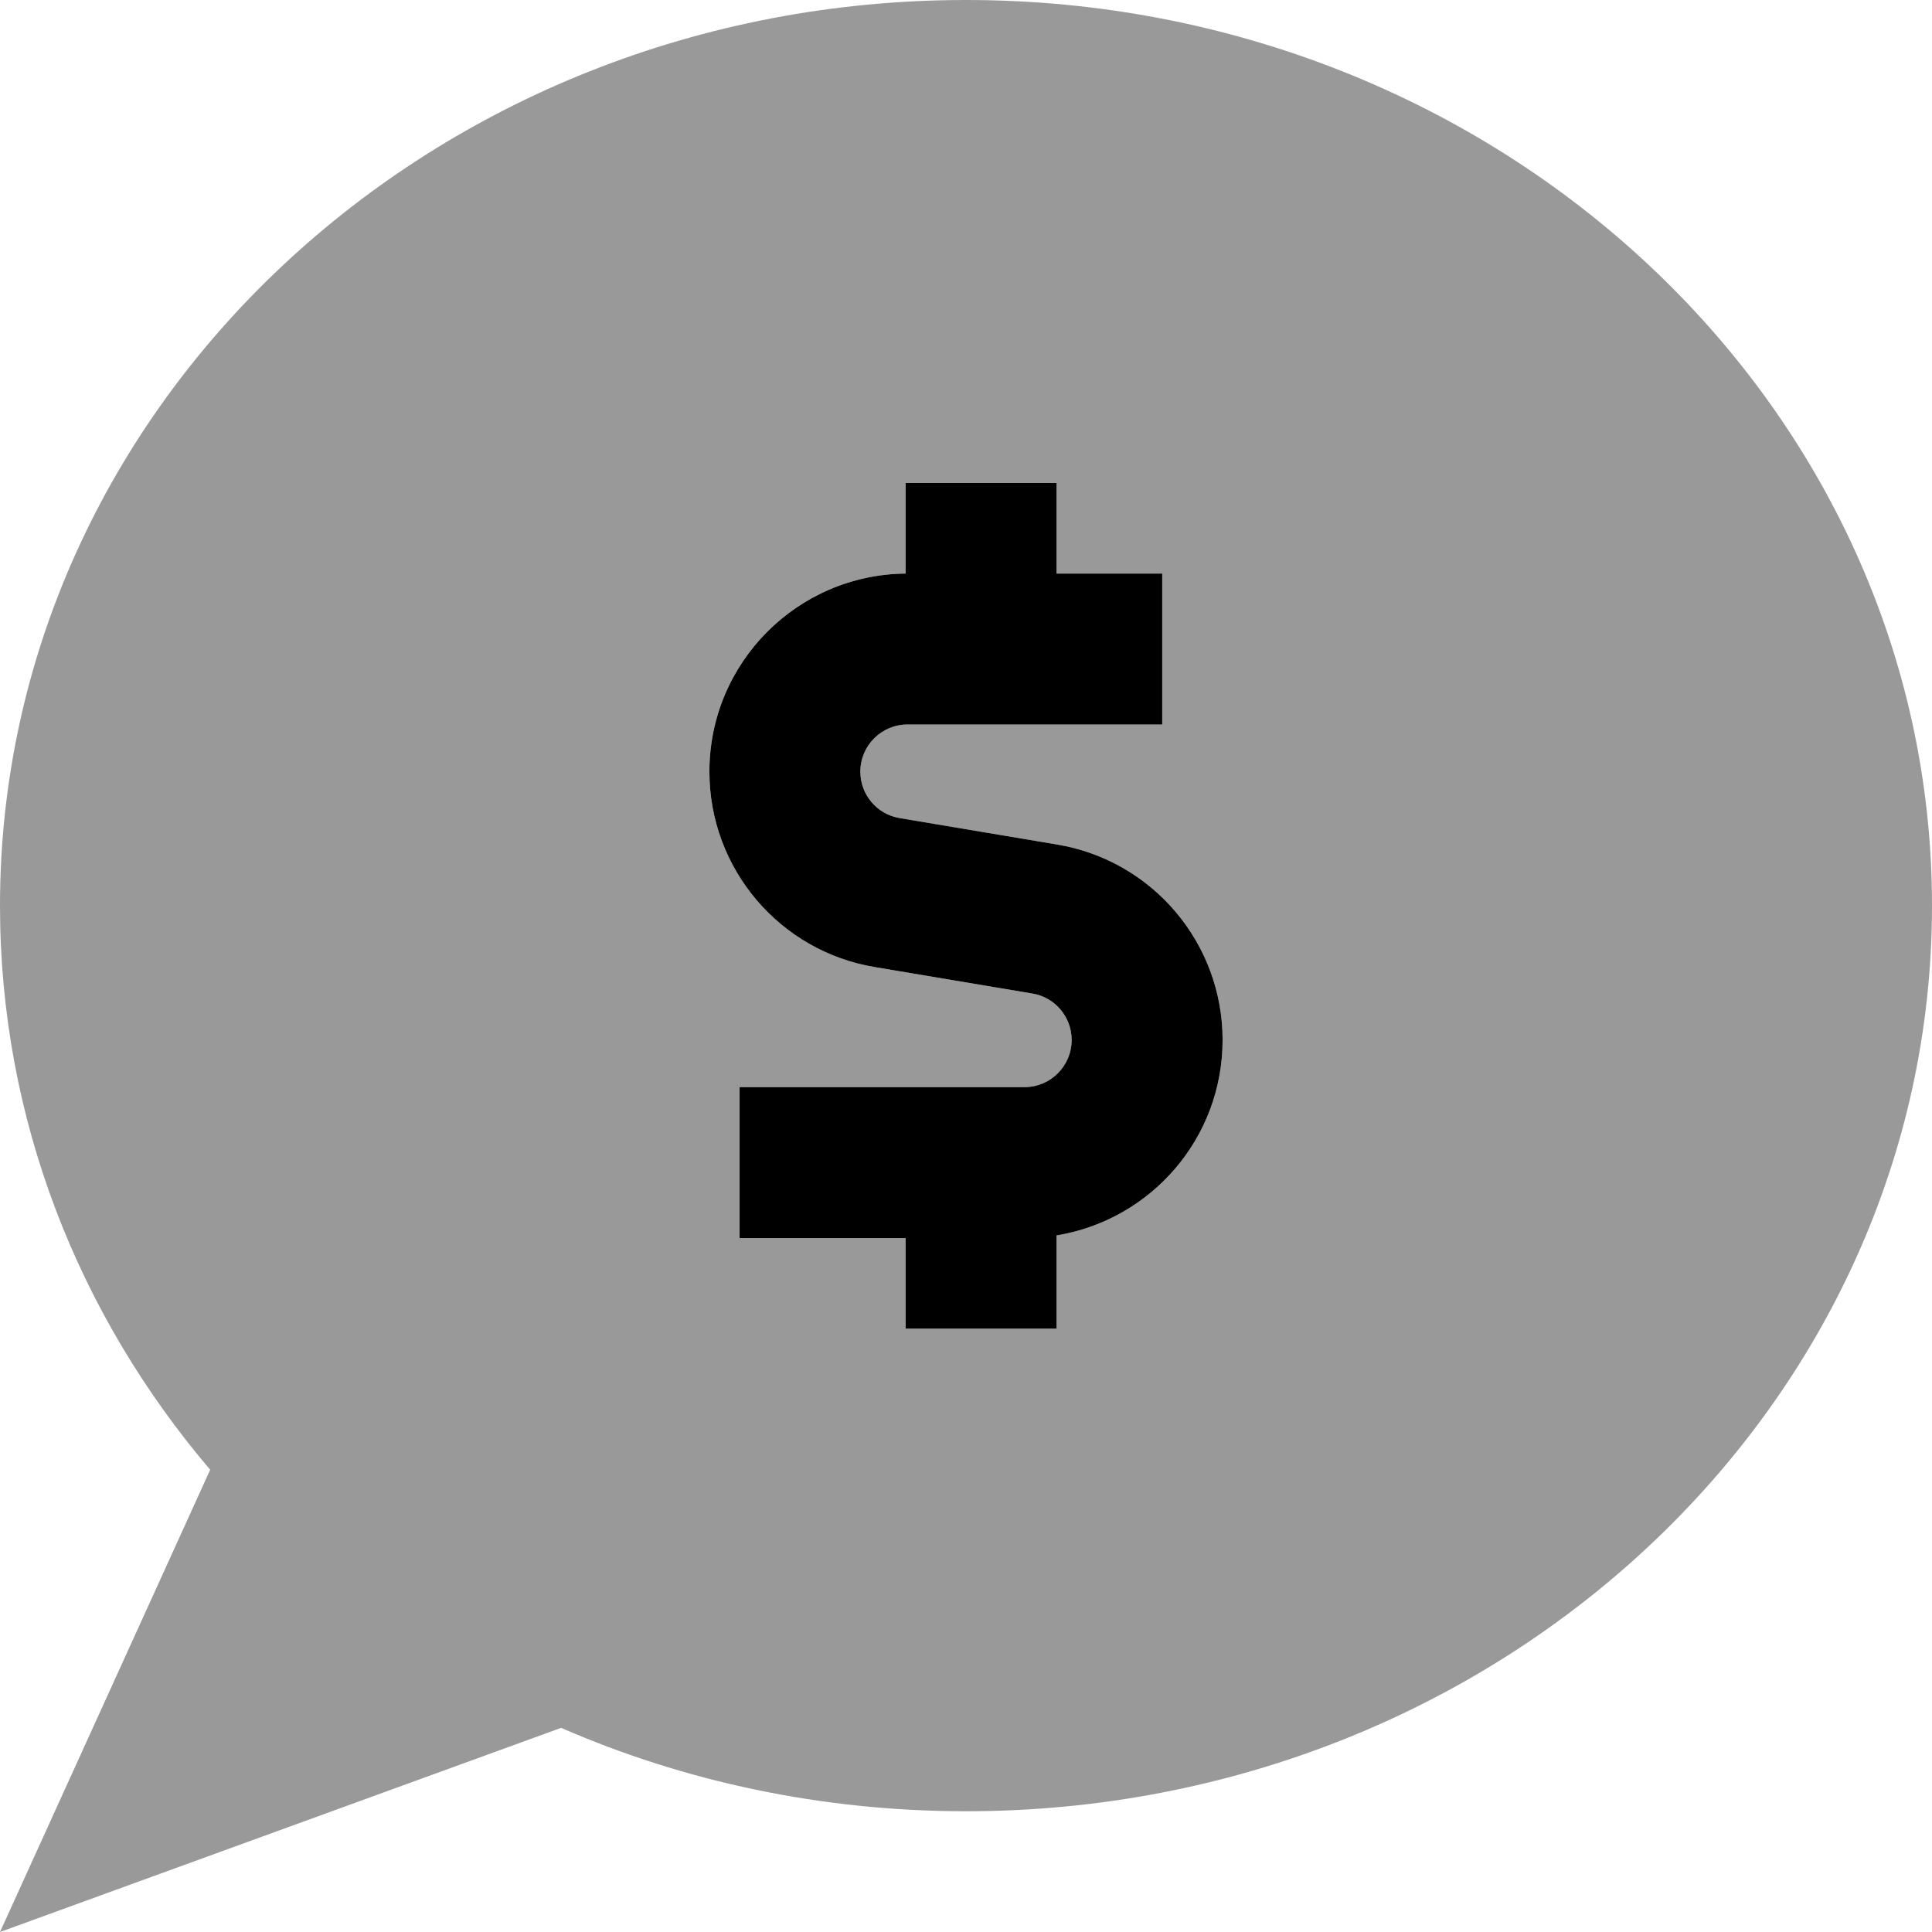 <svg xmlns="http://www.w3.org/2000/svg" viewBox="0 0 512 512"><!--! Font Awesome Pro 7.0.0 by @fontawesome - https://fontawesome.com License - https://fontawesome.com/license (Commercial License) Copyright 2025 Fonticons, Inc. --><path opacity=".4" fill="currentColor" d="M0 240c0 56.5 20.8 108.5 55.7 149.5L0 512 148.7 457.9c32.6 14.2 69 22.1 107.3 22.1 141.4 0 256-107.5 256-240S397.4 0 256 0 0 107.5 0 240zm188-35.5c0-28.8 23.2-52.2 52-52.5l0-24 40 0 0 24 28 0 0 40-67.5 0c-6.9 0-12.5 5.6-12.5 12.5 0 6.1 4.4 11.3 10.4 12.3l41.7 7c25.3 4.2 43.9 26.1 43.9 51.8 0 26.1-19 47.7-44 51.8l0 24.7-40 0 0-24-44 0 0-40 75.5 0c6.9 0 12.5-5.6 12.5-12.5 0-6.1-4.4-11.3-10.4-12.3l-41.7-7C206.5 252 188 230.1 188 204.5z"/><path fill="currentColor" d="M240 128l40 0 0 24 28 0 0 40-67.5 0c-6.9 0-12.5 5.6-12.5 12.5 0 6.1 4.4 11.3 10.4 12.3l41.7 7c25.3 4.2 43.9 26.1 43.9 51.8 0 26.1-19 47.7-44 51.8l0 24.7-40 0 0-24-44 0 0-40 75.5 0c6.9 0 12.5-5.6 12.5-12.5 0-6.1-4.4-11.3-10.4-12.3l-41.7-7c-25.3-4.2-43.9-26.1-43.9-51.8 0-28.8 23.2-52.2 52-52.5l0-24z"/></svg>